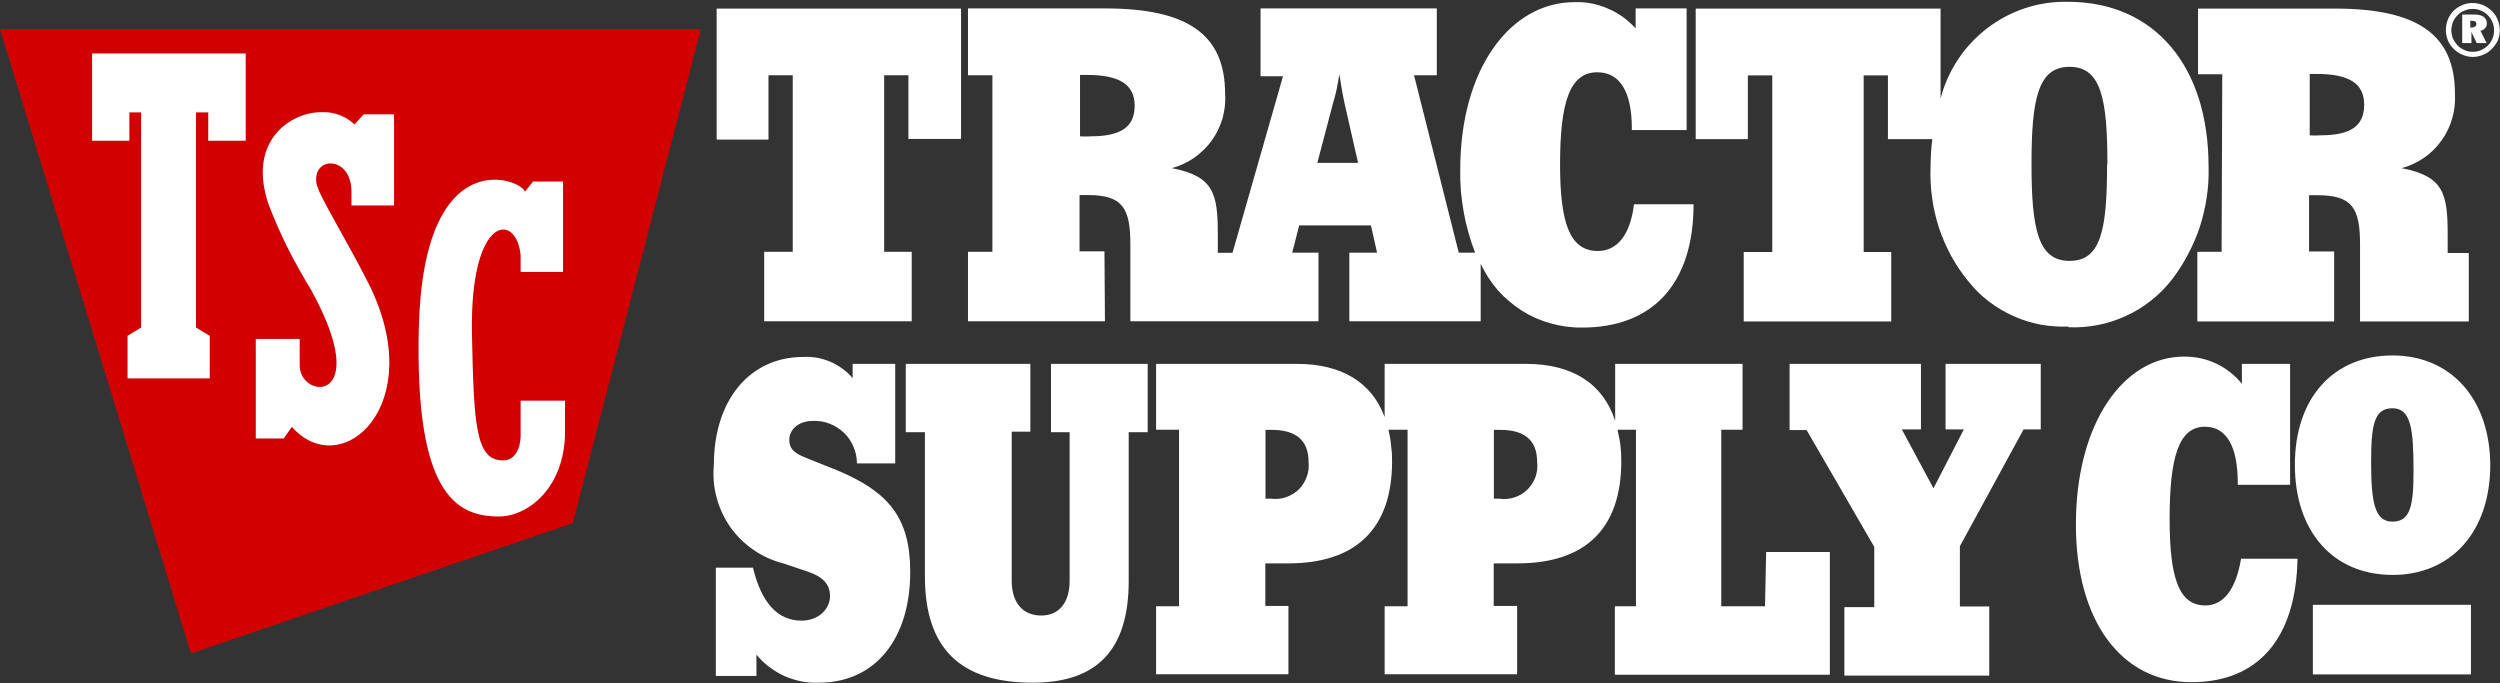 <svg version="1.2" xmlns="http://www.w3.org/2000/svg" viewBox="0 0 1515 414" width="1515" height="414">
	<rect x="0" y="0" width="1515" height="414" fill="#333333" stroke="none"/>
	<title>tsc-logo-svg</title>
	<style>
		.s0 { fill: #ffffff;stroke: #333333;stroke-width: 0 } 
		.s1 { fill: #d20000;stroke: #333333;stroke-width: 0 } 
	</style>
	<path id="Layer" fill-rule="evenodd" class="s0" d="m1401.6 366.5h95.8v42.2h-95.8zm-935.9-281.9h-31.4v-79.4h148.1v79h-31.9v-38.6h-14.7v107h16.7v42.1h-89.4v-42.1h17.3v-107h-14.7zm203.9 110.1h-83v-42.1h14.8v-107h-14.8v-40.5h83c49 0 72.8 15 72.8 51.6 0.4 5-0.2 10-1.5 14.9-1.4 4.8-3.6 9.4-6.5 13.5-3 4.1-6.6 7.6-10.7 10.5-4.1 2.8-8.7 5-13.6 6.3 25.7 4.9 27.9 15.7 27.9 40.5v10.8h8.9l30.6-107h-13.6v-41.1h106.8v40.5h-13.8l27.1 107.5h9.9q-2.3-5.9-4-12.1-1.8-6.2-2.9-12.5-1.1-6.3-1.7-12.7-0.5-6.4-0.4-12.8c0-61.4 30.4-101.7 69.3-101.7q5.2-0.2 10.3 0.8 5.1 1 9.9 3.1 4.8 2 9.1 5.1 4.2 3.1 7.7 6.9v-12.1h30.9v73.7h-33.2v-1c0-22.6-7.5-34-20.9-34-16.7 0-22.6 18-22.6 55.9 0 35.5 5.9 52.4 22.9 52.4 11.7 0 19.7-9.8 21.9-28.3h36.1c0 48.1-24.7 74.7-67.5 74.7-6.4 0.1-12.8-0.8-19-2.5-6.2-1.7-12.1-4.3-17.5-7.7-5.4-3.5-10.3-7.6-14.6-12.4-4.2-4.9-7.7-10.3-10.4-16.1v34.9h-79.6v-41.6h16.8l-3.7-16.5h-43.5l-4.2 16.5h15.9v41.6h-114v-46.6c0-22-4.7-29.9-25.7-29.9h-5.1v34.1h15.1zm128.7-96h24.7l-8.3-36.5c-0.7-3.1-1.8-8.9-3-17.2q-0.4 2.1-0.8 4.3-0.4 2.2-0.8 4.4-0.5 2.1-1 4.3-0.6 2.1-1.2 4.2zm-143.8-16.1q0.8 0.1 1.6 0.1 0.8 0 1.6 0 0.8 0 1.6 0 0.8 0 1.6-0.1c18.2 0 26.7-5.5 26.7-18.5 0-13-9.3-18.7-29-18.7h-4.1zm-102.9 263.9c0 41.5-21.9 67.2-55.3 67.2-3.6 0.2-7.2-0.1-10.7-0.8-3.5-0.7-7-1.8-10.2-3.2-3.3-1.5-6.4-3.4-9.2-5.5-2.9-2.2-5.5-4.7-7.8-7.5v12.9h-24.6v-65.6h22.5c5.1 21.3 15 32.1 29.4 32.1 10.8 0 17.3-7.5 17.3-14.8 0-7.3-4.4-11.7-12.9-14.7l-15.1-5.1c-6.4-1.6-12.6-4.3-18.1-8.1-5.5-3.7-10.3-8.4-14.2-13.8-3.8-5.5-6.7-11.5-8.4-18-1.8-6.4-2.3-13.1-1.7-19.8 0-39.8 22.1-65.5 54.2-65.5q4.2-0.2 8.4 0.5 4.1 0.8 8 2.4 3.9 1.7 7.3 4.2 3.5 2.5 6.2 5.8v-8.7h25.8v60.3h-23.2c0-3.5-0.7-6.9-2.1-10.1-1.3-3.2-3.3-6.1-5.8-8.5-2.6-2.4-5.5-4.3-8.8-5.5-3.2-1.3-6.7-1.8-10.2-1.6-8.7 0-14.1 5.4-14.1 11.4 0 6.1 3.9 8.5 11 11.3l17.8 7.1c30.9 12.9 44.5 28.4 44.5 61.6zm957.5-64.3q0-0.1 0-0.2 0-0.2 0-0.3zm-59.2 66.2c-35.6 0-59.2-25.8-59.2-66.7 0-41 23.7-66.3 59.2-66.3 35.4 0 59.1 26.4 59.2 66.6-0.1 40.2-23.6 66.4-59.2 66.4zm12.7-63c0-25.7-1.6-38-12.8-38-11.2 0-12.9 10.5-12.9 32.5 0 24.7 2.2 36.2 12.9 36.2 10.7 0 12.8-9.2 12.8-30.2zm-825.7-64.9h58.6v41.4h-11.5v90.1c0 41.5-18.8 61.7-58.2 61.7-43.9 0-65.3-20.8-65.3-64.4v-87.4h-11.6v-41.4h75.5v41.1h-11.3v90.2c0 13.6 6.8 21.2 17.9 21.2 11 0 17.2-8.1 17.2-21v-90.1h-11.3zm433.4 114h38.6v74.4h-130.3v-41.5h12.8v-107h-11.2q0.6 2.4 1 4.7 0.5 2.4 0.8 4.8 0.2 2.4 0.4 4.9 0.1 2.4 0.1 4.8c0 40.4-21.4 61.8-62.9 61.8h-14.4v25.8h14.2v41.4h-80.3v-41.2h13.9v-107h-11.6q0.6 2.4 1 4.7 0.4 2.4 0.6 4.8 0.3 2.4 0.5 4.9 0.1 2.4 0.1 4.8c0 40.4-21.5 61.8-62.9 61.8h-13.9v25.8h14v41.4h-80.2v-41.2h13.9v-107h-13.9v-39.9h85.2c27.5 0 45.5 11.3 53.3 32.2v-32.2h85.6c28.4 0 46.8 12.1 54.1 34.5v-34.5h77.2v39.9h-12.9v107h26.5zm-277.3-54.6c0-12.9-7.4-19.4-22.4-19.4h-3.7v41.7h3.4c3.1 0.4 6.2 0.1 9-0.9 2.9-1 5.6-2.6 7.8-4.7 2.1-2.2 3.8-4.8 4.8-7.7 1.1-2.9 1.4-5.9 1.1-9zm138.5 0c0-12.9-7.3-19.4-22.4-19.4h-3.8v41.7h3.1c3 0.5 6.2 0.2 9.1-0.7 3-0.9 5.7-2.5 8-4.7 2.2-2.2 3.9-4.8 5-7.7 1-3 1.4-6.1 1-9.2zm247.5-59.4h57.7v39.7h-10.4l-38.6 70.8v36.5h17.8v41.9h-87.8v-41.5h18.1v-36.5l-41-70.8h-10.3v-40.1h79.6v39.7h-11.6l19.2 35.7 18.4-35.7h-11.1zm179.1 118.1h34.2c-0.9 48.3-23.8 74.8-64.3 74.8-42.7 0-70-37.4-70-95.5 0-61.3 28.7-101.8 65.5-101.8 3.4 0 6.7 0.3 10 1 3.3 0.7 6.4 1.8 9.5 3.2 3 1.4 5.9 3.2 8.5 5.3 2.6 2 5 4.4 7.1 7v-12.1h29.2v73.3h-31.7v-1c0-22.6-7-34.2-19.9-34.2-15.8 0-21.4 18.2-21.4 55.9 0 35.7 5.6 52.4 21.6 52.4 11 0 18.5-9.6 21.7-28.3zm-11.4-293.6h-14.7v-39.8h82.8c49.1 0 72.9 14.9 72.9 51.5 0.3 5-0.2 10.1-1.6 14.9-1.4 4.8-3.5 9.4-6.5 13.5-2.9 4.1-6.5 7.7-10.6 10.5-4.2 2.9-8.8 5-13.6 6.3 25.7 4.9 27.9 15.7 27.9 40.6v10.8h12.8v41.5h-65.9v-46.7c0-22-4.7-29.8-25.8-29.8h-5.1v34.1h15.2v42.4h-82.9v-42.2h14.7zm53 37q0.8 0.1 1.6 0.1 0.8 0 1.6 0 0.8 0 1.6 0 0.8 0 1.6-0.1c18.2 0 26.6-5.5 26.6-18.5 0-13-9.2-18.7-28.9-18.7h-4.1zm-146.2 115.9c-5.7 0.2-11.4-0.2-17-1.2-5.7-1.1-11.2-2.8-16.4-5.2-5.2-2.3-10.2-5.3-14.7-8.7-4.6-3.5-8.7-7.5-12.3-12-4-4.8-7.5-10-10.5-15.4-3-5.5-5.5-11.2-7.5-17.1-1.9-6-3.4-12-4.2-18.2-0.9-6.2-1.2-12.4-1-18.7q0-2.1 0.1-4.3 0.1-2.1 0.2-4.2 0.1-2.2 0.3-4.3 0.2-2.2 0.5-4.3h-26.9v-38.6h-14.7v107h16.7v42.1h-89.4v-42.1h17.3v-107h-14.8v38.6h-31.6v-79.1h148.4v54.5c2.2-8.5 5.8-16.5 10.6-23.7 4.8-7.3 10.9-13.7 17.8-19 7-5.3 14.7-9.4 23-12.1 8.3-2.7 17-4 25.8-3.8 52.2 0 85.2 38.6 85.2 99.9 0.2 6.2-0.2 12.4-1.1 18.5-0.9 6.1-2.3 12.1-4.2 18-1.9 5.8-4.4 11.5-7.3 16.9-2.9 5.5-6.2 10.7-10 15.5-3.7 4.7-7.9 8.9-12.6 12.5-4.7 3.7-9.8 6.8-15.2 9.2-5.4 2.5-11.1 4.3-16.9 5.4-5.8 1.1-11.8 1.6-17.7 1.3zm23.6-98.5c0-40-4-58.9-22.9-58.9-19 0-23.1 18.9-23.1 58.9 0 39.9 4.1 58.7 23.1 58.7 18.9 0 22.7-18.6 22.7-58.4zm237.8-81.1q0 1.6-0.3 3.1-0.3 1.6-0.9 3.1-0.7 1.4-1.6 2.7-0.9 1.3-2 2.4c-1.5 1.6-3.3 2.8-5.3 3.6-2 0.8-4.1 1.3-6.3 1.3-2.1 0-4.3-0.5-6.2-1.3-2-0.8-3.8-2-5.4-3.6q-1.1-1.1-2-2.4-0.9-1.3-1.5-2.8-0.6-1.5-0.9-3.1-0.3-1.5-0.3-3.1 0-1.6 0.3-3.2 0.3-1.6 0.9-3.1 0.6-1.6 1.5-2.9 0.9-1.4 2-2.5c2.4-2.3 5.3-3.8 8.5-4.4 3.1-0.6 6.4-0.2 9.4 1 2.9 1.3 5.5 3.3 7.3 6 1.8 2.7 2.7 5.9 2.8 9.1zm-3.5 0c0-1.7-0.3-3.4-1-4.9-0.6-1.6-1.6-3-2.8-4.2-1.2-1.2-2.6-2.2-4.2-2.8-1.5-0.7-3.2-1-4.9-1q-1.2 0-2.5 0.2-1.2 0.3-2.4 0.8-1.2 0.4-2.3 1.1-1 0.7-1.9 1.6-0.9 0.9-1.7 2-0.7 1.1-1.2 2.3-0.5 1.2-0.7 2.4-0.3 1.3-0.3 2.6 0 1.3 0.3 2.5 0.2 1.3 0.7 2.5 0.5 1.1 1.3 2.2 0.7 1.1 1.6 2 0.9 0.9 1.9 1.6 1.1 0.7 2.3 1.2 1.1 0.5 2.4 0.8 1.2 0.2 2.5 0.2c1.7 0 3.4-0.3 4.9-1 1.6-0.6 3-1.6 4.2-2.8 1.2-1.2 2.2-2.6 2.8-4.1 0.7-1.6 1-3.3 1-5zm-8.5 0.4q0.1 0 0.3 0l-0.2-0.4zm4 7.4h-6l-3.2-6.7v6.7h-5.6v-17.3h7.2c5.2 0 7.7 2 7.7 5.2q0.1 0.8-0.2 1.7-0.3 0.8-0.9 1.5-0.6 0.6-1.3 1-0.7 0.4-1.4 0.5zm-6.2-11.5c0-1.4-0.9-2-2.9-2h-0.8v4.1h1.2c1.6-0.3 2.5-1 2.5-2.1z"/>
	<path id="Layer" class="s1" d="m115.7 396l-115.7-378.4h424.7l-77.6 299.4-231.4 79z"/>
	<path id="Layer" fill-rule="evenodd" class="s0" d="m220.4 69.3h18.4v55.2h-25.8v-8.2c0-22.4-24-21.8-21.2-5.1 1.3 7.3 17.5 32.8 31.4 60.3 37.3 73.9-16.3 121.2-46.3 87.2l-5 7h-16.9v-60.3h26.6v15.1c-1.2 21.8 45.7 25.7 7-44.7q-3.8-6.2-7.3-12.5-3.5-6.2-6.8-12.7-3.2-6.4-6.1-13-2.9-6.6-5.5-13.3c-13.7-39.5 14.1-56.8 32.4-56.3q2.7-0.1 5.3 0.3 2.7 0.5 5.2 1.4 2.5 1 4.8 2.4 2.3 1.5 4.2 3.3zm122 173.5v18.7c0 34.1-22.5 51.5-40.1 51.5-26.5 0-50.9-14.7-48.5-114 2.7-114.7 62.9-90.1 64.3-82.8l4.9-6.2h18.2v54.8h-25.7v-9.9c-2.1-26.1-30.7-25.8-29.5 46.8 1.1 55.5 2.2 77.3 18.7 77.3 10.8 0 10.8-14.5 10.8-14.5v-21.7zm-286.6-210.4h93.1v52.9h-22.7v-17.2h-7.4v130.4l8.3 5v25.8h-49.8v-25.8l8.2-5v-130.4h-7.1v17.2h-22.6z"/>
</svg>